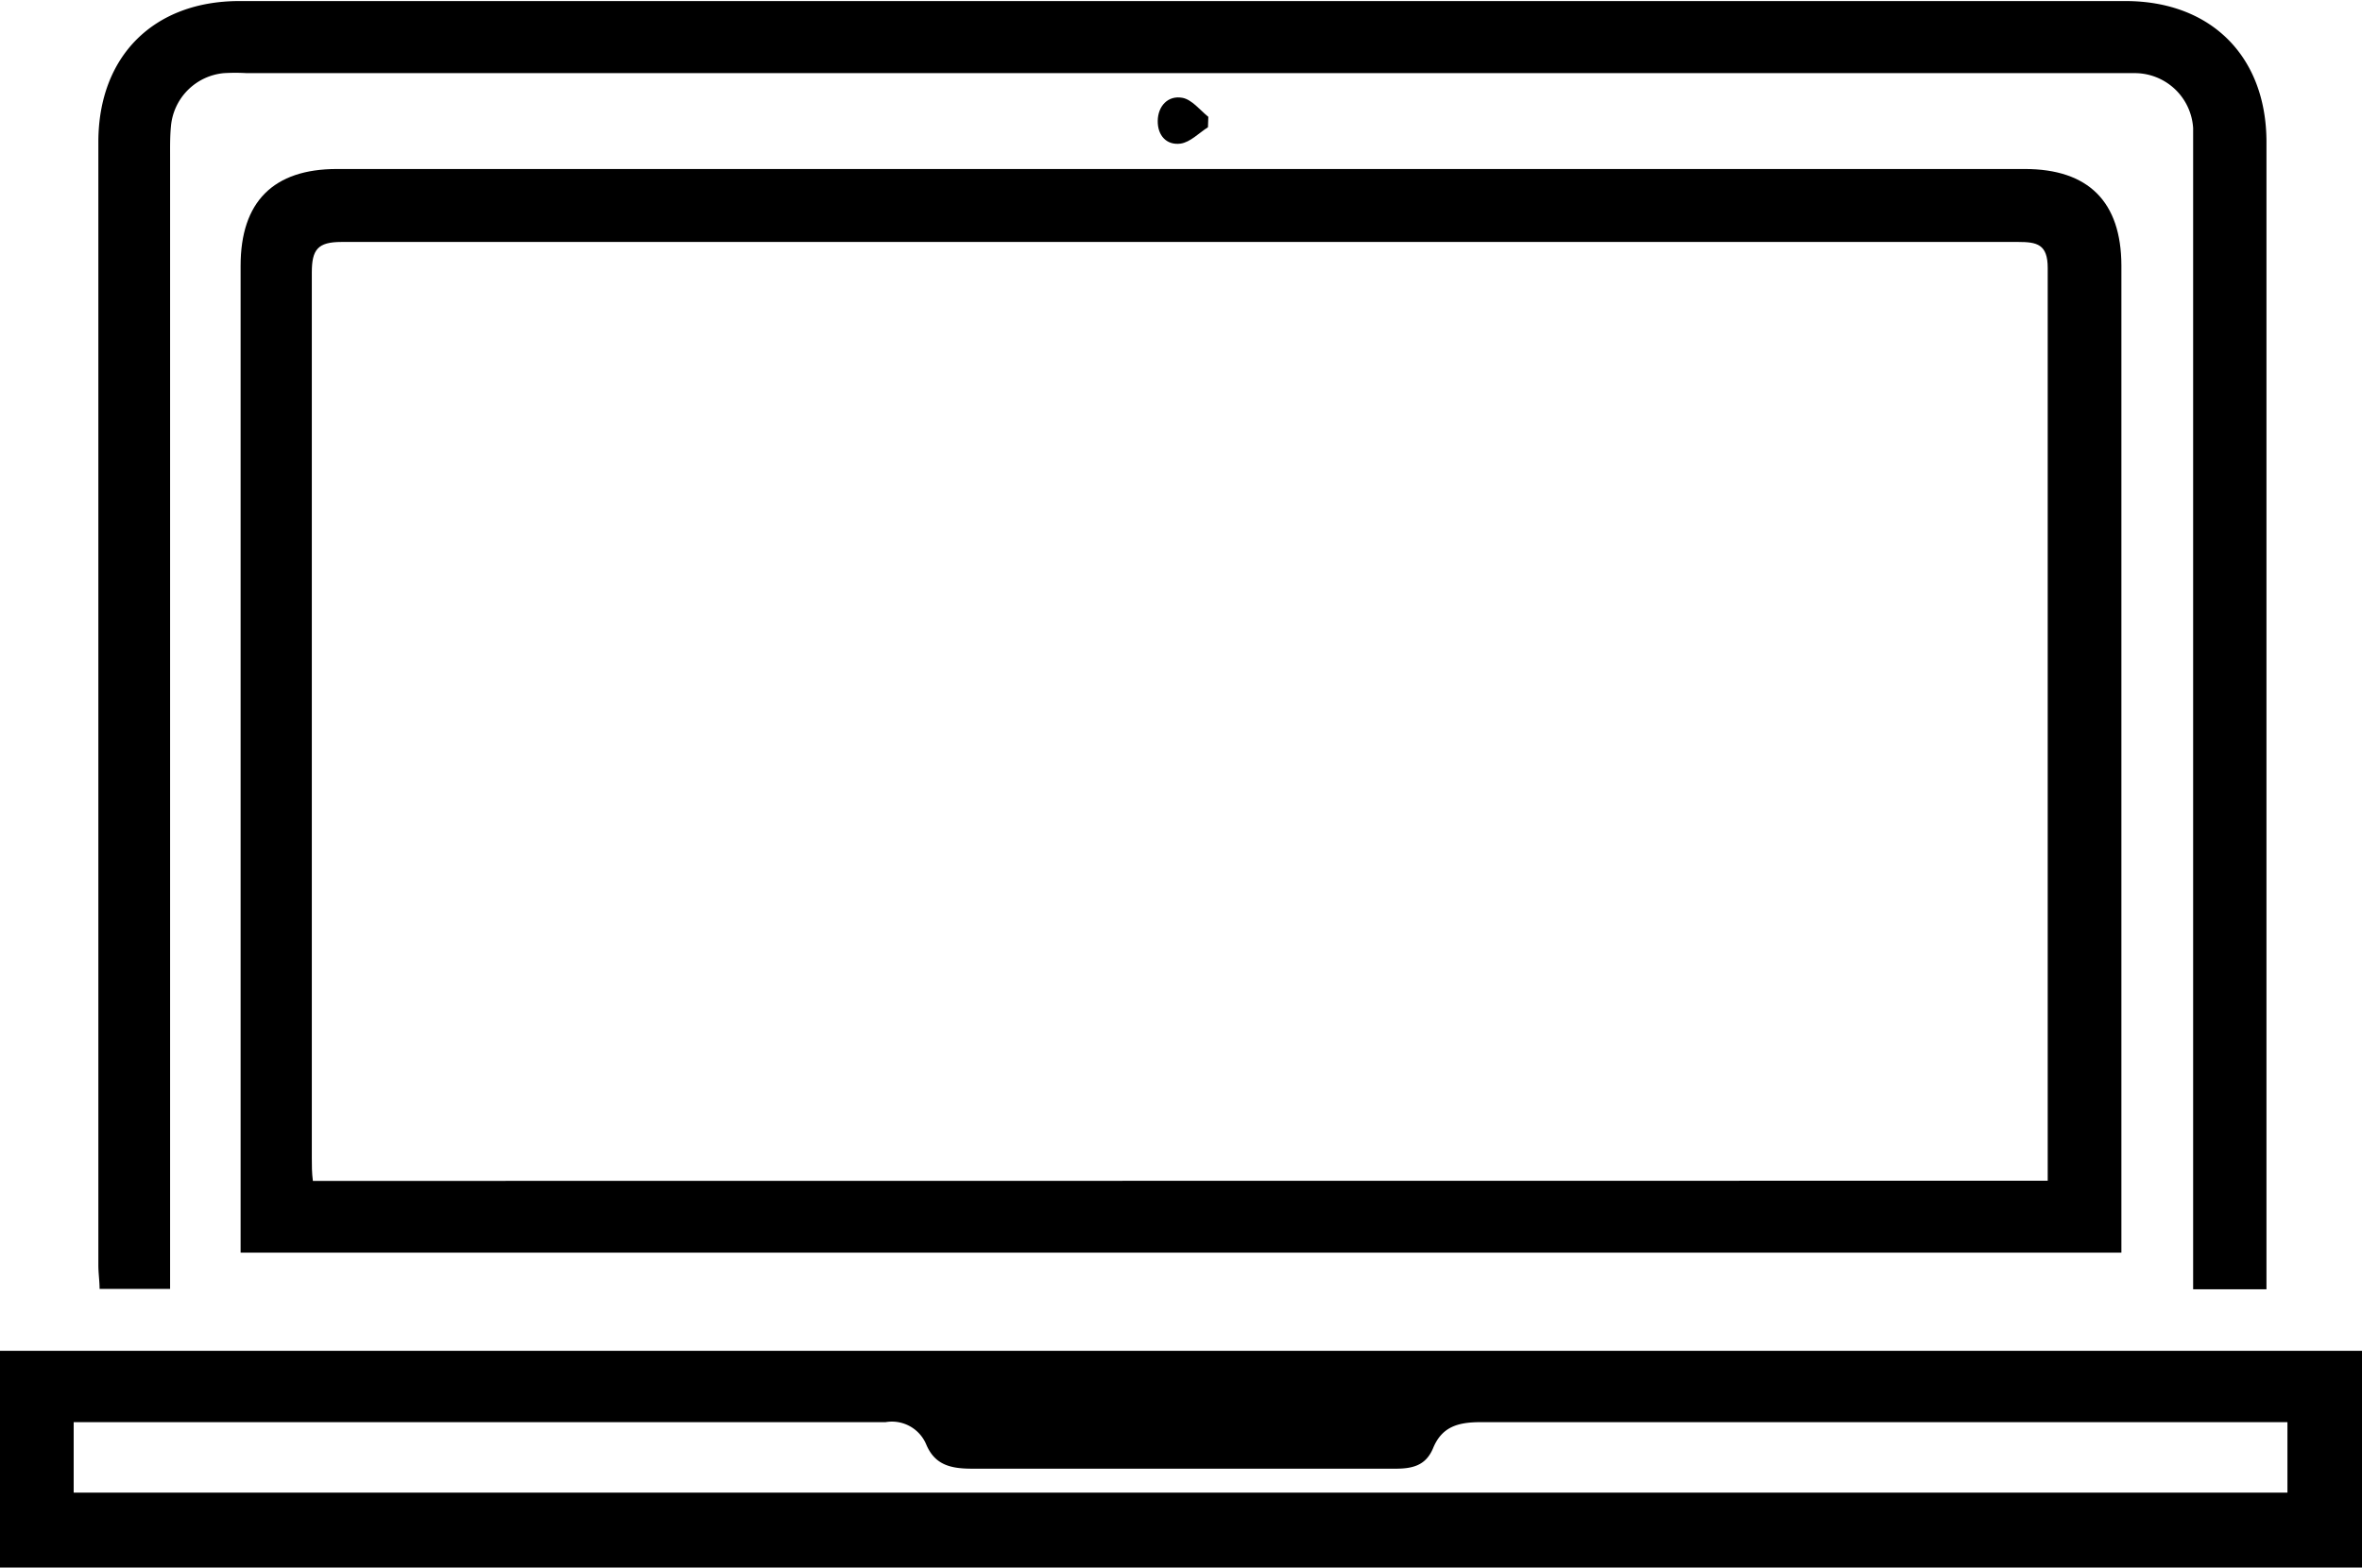 <?xml version="1.0" encoding="UTF-8"?>
<svg xmlns="http://www.w3.org/2000/svg" id="Layer_1" data-name="Layer 1" viewBox="0 0 134 88.95">
  <path d="M134,89c-.44,0-.87,0-1.31,0H1.31c-.44,0-.87,0-1.31,0V76.65c.44,0,.87,0,1.31,0H132.69c.44,0,.87,0,1.31,0ZM4.18,84.7H129.77v-4H128c-14.66,0-29.31,0-44,0-1.29,0-2.2.26-2.7,1.48-.42,1-1.19,1.17-2.21,1.16q-12,0-23.94,0c-1.22,0-2.12-.21-2.61-1.39a2.11,2.11,0,0,0-2.3-1.25q-22.24,0-44.49,0H4.18Z"></path>
  <path d="M120.35,71.08H13.65v-56c0-3.63,1.86-5.49,5.46-5.49h95.76c3.61,0,5.47,1.86,5.48,5.47v56ZM116.17,67c0-.39,0-.64,0-.9q0-25.45,0-50.9c0-1.34-.61-1.47-1.67-1.47q-47.56,0-95.13,0c-1.34,0-1.68.43-1.68,1.73,0,16.75,0,33.5,0,50.25,0,.42,0,.84.06,1.3Z"></path>
  <path d="M128.52,73.16h-4.1V71.5q0-31.26,0-62.53c0-.57,0-1.14,0-1.7a3.32,3.32,0,0,0-3.27-3.12c-.35,0-.69,0-1,0H14a11.29,11.29,0,0,0-1.3,0,3.32,3.32,0,0,0-3,3c-.06.6-.05,1.21-.05,1.82q0,31.22,0,62.41v1.76h-4c0-.44-.07-.89-.07-1.35V8.06c0-4.88,3.15-8,8-8h107c4.87,0,8,3.16,8,8V73.16Z"></path>
  <path d="M68.53,7.22c-.52.33-1,.85-1.56.93-.78.1-1.3-.45-1.29-1.29s.58-1.46,1.4-1.31c.54.1,1,.7,1.47,1.08Z"></path>
</svg>
